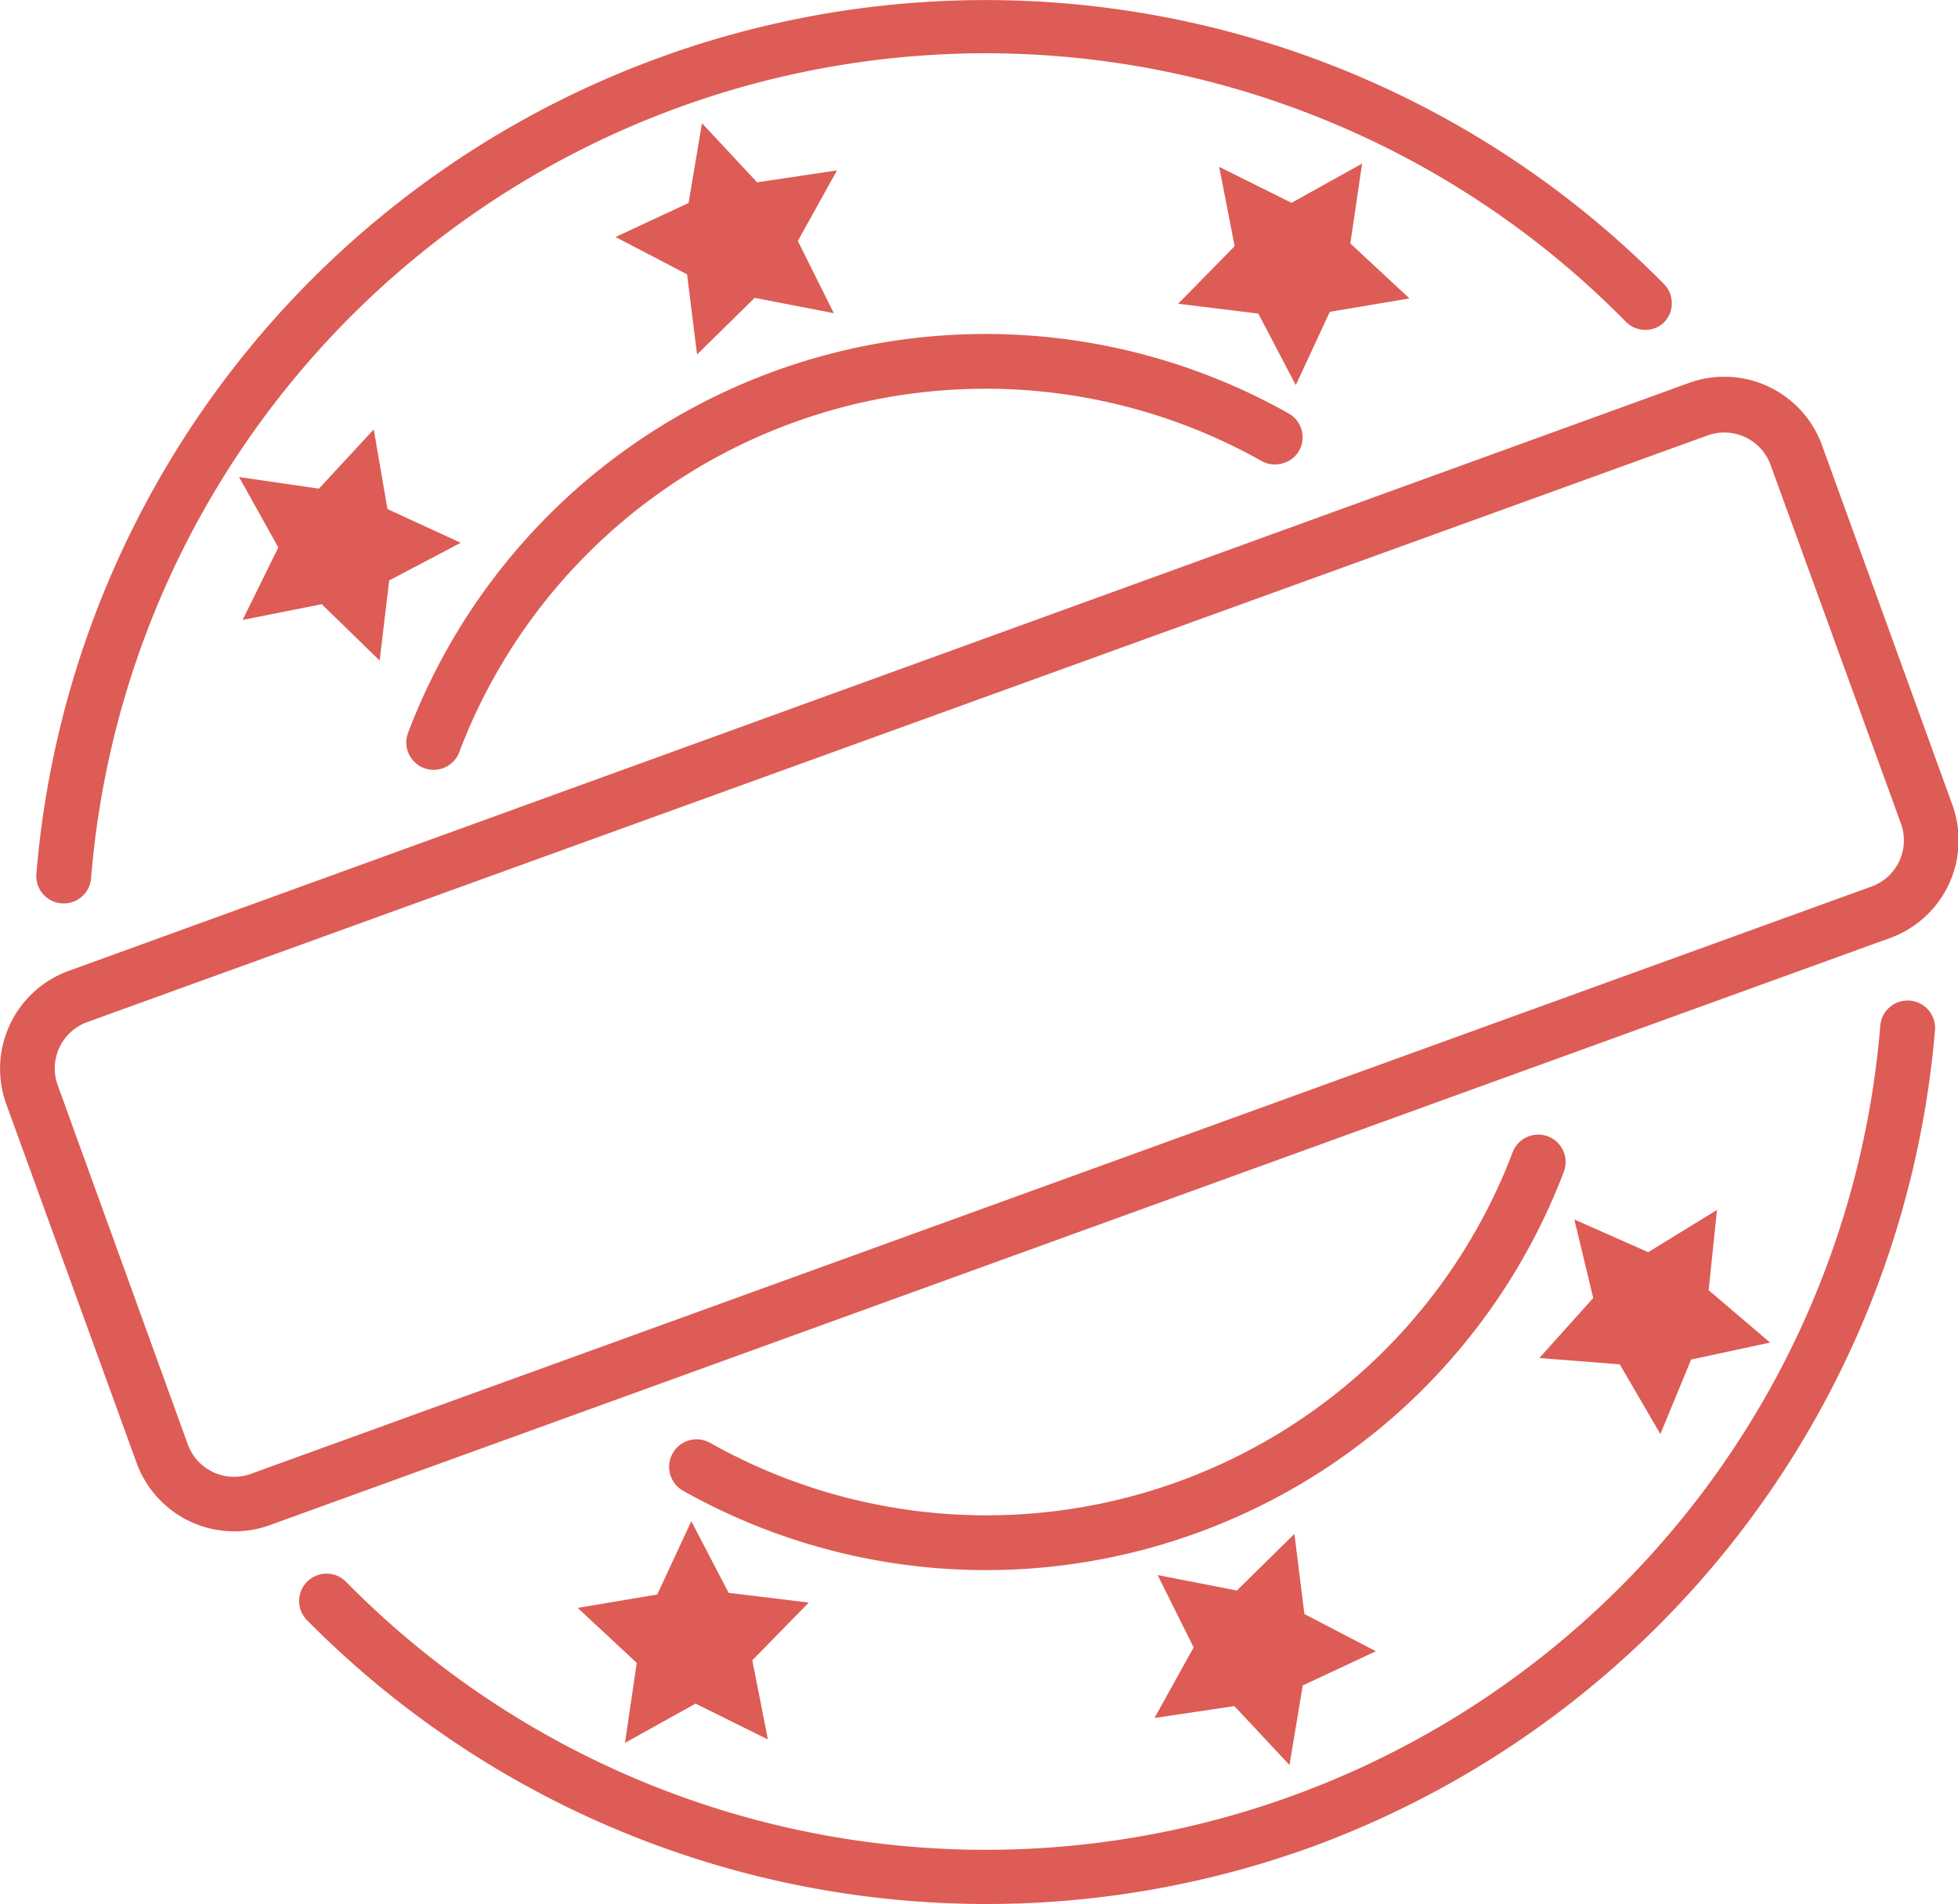 <?xml version="1.0" standalone="no"?><!DOCTYPE svg PUBLIC "-//W3C//DTD SVG 1.1//EN" "http://www.w3.org/Graphics/SVG/1.1/DTD/svg11.dtd"><svg t="1566639240133" class="icon" viewBox="0 0 1053 1024" version="1.1" xmlns="http://www.w3.org/2000/svg" p-id="2175" data-spm-anchor-id="a313x.7781069.0.i2" xmlns:xlink="http://www.w3.org/1999/xlink" width="205.664" height="200"><defs><style type="text/css"></style></defs><path d="M1016.425 504.461L144.888 820.274A55.97 55.97 0 0 1 73.547 786.957L3.31 593.601A55.97 55.97 0 0 1 36.774 522.186l871.536-316.254a55.896 55.896 0 0 1 71.562 33.538l70.017 193.135a55.896 55.896 0 0 1-33.464 71.856zM46.85 549.693a26.477 26.477 0 0 0-15.813 33.905l69.944 193.135a26.477 26.477 0 0 0 33.905 15.886l871.463-315.812a26.404 26.404 0 0 0 15.96-33.905L952.218 250.061a26.477 26.477 0 0 0-33.905-15.886zM704.584 993.551a513.728 513.728 0 0 1-539.47-122.236 14.709 14.709 0 0 1 20.961-20.667A482.691 482.691 0 0 0 1011.203 551.605a14.709 14.709 0 1 1 29.419 2.427 513.802 513.802 0 0 1-336.038 439.519zM889.923 176.514a14.709 14.709 0 0 1-15.518-3.457A482.691 482.691 0 0 0 48.983 472.321a14.709 14.709 0 0 1-29.419-2.427 512.184 512.184 0 0 1 875.214-317.21 14.709 14.709 0 0 1 0 20.814 13.974 13.974 0 0 1-4.854 3.015z" fill="#DD5C55" p-id="2176" data-spm-anchor-id="a313x.7781069.0.i3" class="selected"></path><path d="M643.319 824.54A332.213 332.213 0 0 1 367.296 801.666a14.709 14.709 0 0 1 14.709-25.668 302.721 302.721 0 0 0 431.502-156.362 14.709 14.709 0 0 1 27.507 10.517 332.361 332.361 0 0 1-197.695 194.386zM690.683 248.884a14.709 14.709 0 0 1-12.209-0.956A302.721 302.721 0 0 0 246.972 404.511a14.709 14.709 0 1 1-27.507-10.444 332.14 332.14 0 0 1 473.424-171.807 14.709 14.709 0 0 1 5.81 20.005 13.974 13.974 0 0 1-8.017 6.619zM247.781 291.91l-38.465 20.226-5.148 43.099-31.111-30.302-42.584 8.458 19.196-38.98-21.108-37.877 42.952 6.252 29.492-31.846 7.355 42.805 39.421 18.166z" fill="#DD5C55" p-id="2177"></path><path d="M448.418 168.423l-42.584-8.237-30.963 30.449-5.369-43.099-38.465-20.078 39.274-18.313 7.208-42.878 29.64 31.772 42.952-6.399-21.035 37.95 19.343 38.833zM633.611 163.349L663.986 132.385l-8.311-42.657 38.907 19.343 37.95-21.108-6.325 42.952 31.772 29.566-42.805 7.208-18.313 39.421-20.152-38.465-43.099-5.295zM827.849 730.325l28.978-32.287-10.15-42.216 39.716 17.578 36.994-22.726-4.486 43.172 33.023 28.169-42.437 9.12-16.548 40.083-21.844-37.509-43.246-3.383zM622.578 847.045l42.584 8.311 30.963-30.449 5.369 43.099 38.465 20.005-39.348 18.387-7.134 42.805-29.64-31.699-42.952 6.399 21.035-37.95-19.343-38.907zM434.959 861.828l-30.375 31.037 8.384 42.584-38.907-19.269-37.95 21.108 6.325-43.025-31.772-29.566 42.805-7.208 18.313-39.421 20.078 38.539 43.099 5.222z" fill="#DD5C55" p-id="2178"></path></svg>